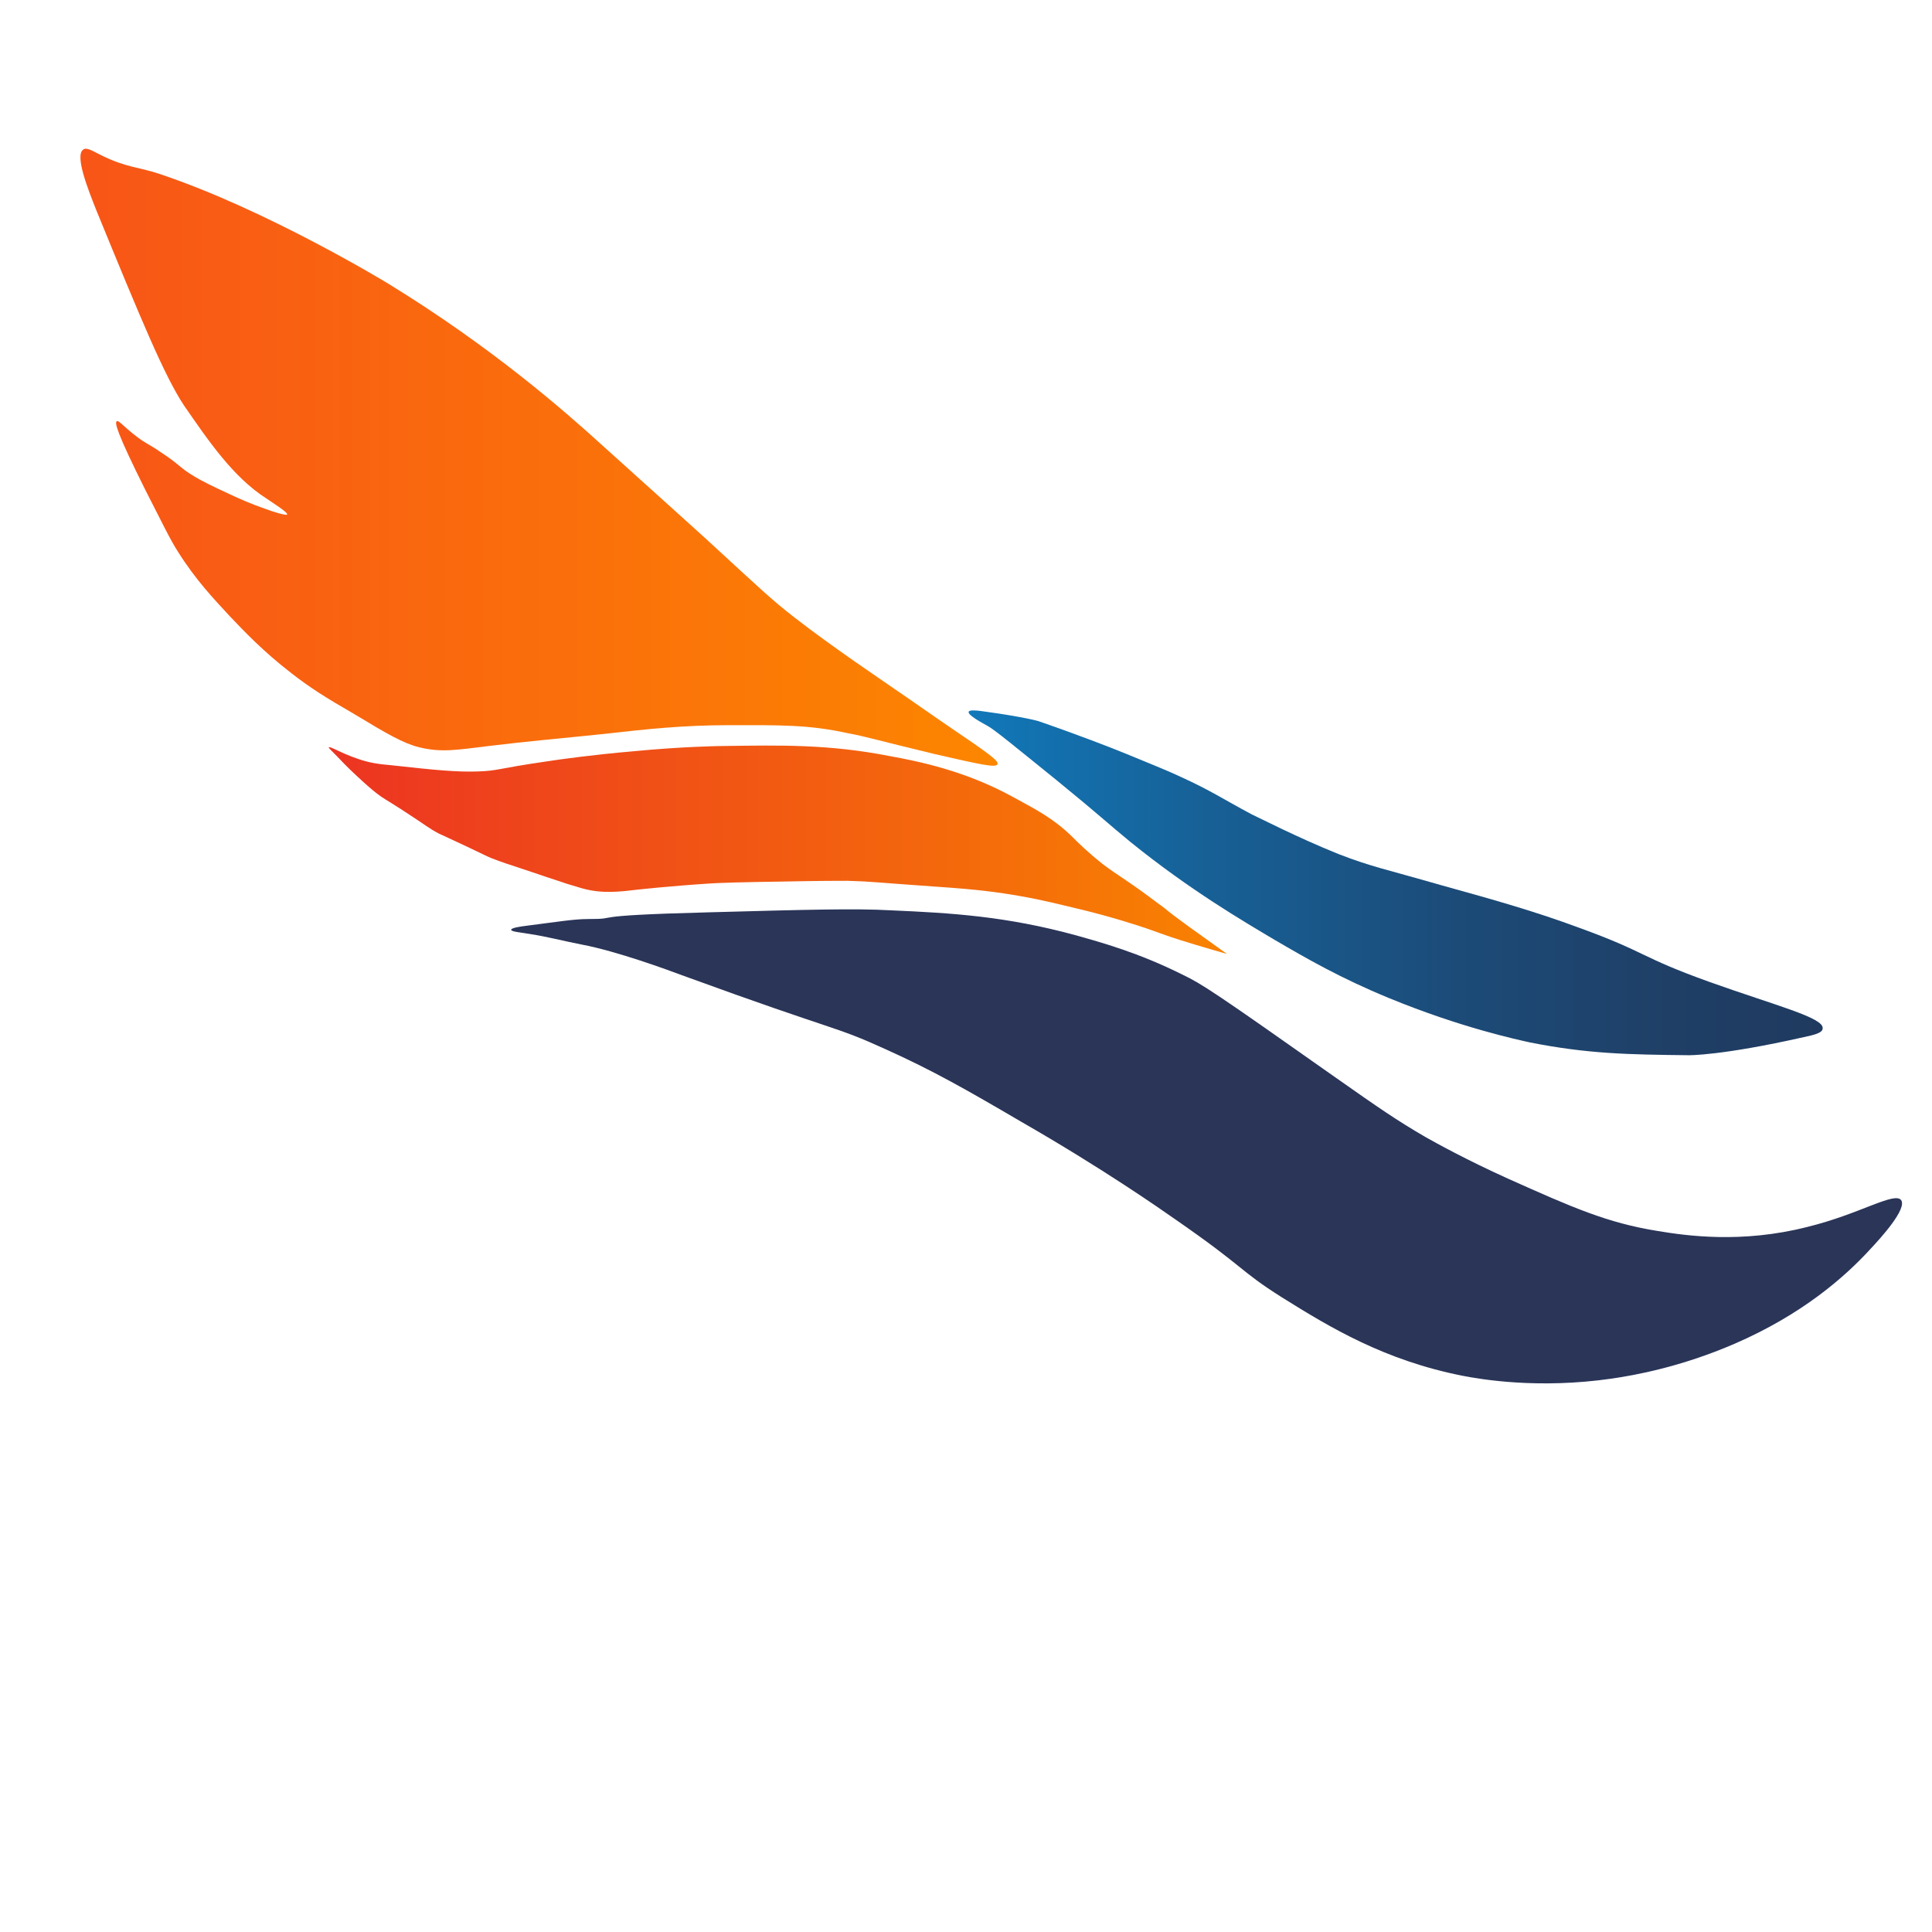 <?xml version="1.0" encoding="utf-8"?>
<!-- Generator: Adobe Illustrator 28.0.0, SVG Export Plug-In . SVG Version: 6.00 Build 0)  -->
<svg version="1.1" id="Слой_1" xmlns="http://www.w3.org/2000/svg" xmlns:xlink="http://www.w3.org/1999/xlink" x="0px" y="0px"
	 viewBox="0 0 288 288" style="enable-background:new 0 0 288 288;" xml:space="preserve">
<style type="text/css">
	.st0{fill:#2A3558;}
	.st1{fill:url(#SVGID_1_);}
	.st2{fill:url(#SVGID_00000111871516483329359500000008396648467555773356_);}
	.st3{fill:url(#SVGID_00000085228900041036524900000009053182540590877574_);}
</style>
<g>
	<path class="st0" d="M283.4,178.9c-1-1.3-6.2,2.1-14,4c-9.8,2.5-18.1,1.3-22.3,0.6c-7.5-1.2-12.7-3.5-22.3-7.8
		c-6.2-2.8-10.7-5.3-12.3-6.2c-4.3-2.5-6.9-4.3-13.3-8.8c-18.3-12.9-20-14-22.9-15.4c-6.6-3.3-12.1-4.8-16-5.9
		c-10.3-2.8-18.3-3.3-27.5-3.7c-5.3-0.3-12.6-0.1-27.2,0.3c-19.5,0.5-12.5,1-18,1c-2,0-4.4,0.4-9.1,1c-0.8,0.1-2.3,0.3-2.3,0.6
		c0,0.3,1.5,0.4,2.6,0.6c2.7,0.4,5.3,1.1,7.9,1.6c5.3,1,12.9,3.8,15.3,4.7c23.3,8.5,22.1,7.3,30,10.9c7.1,3.2,12,6,20.2,10.8
		c12.2,7,20.9,13.1,22.9,14.5c10.7,7.4,9.5,7.6,16,11.7c7.2,4.5,15.3,9.4,27,11.7c2.6,0.5,11.2,2,22.2,0.4
		c3.4-0.5,10.2-1.7,18.3-5.2c9.9-4.3,16.3-9.8,20.3-14.2C280.4,184.5,284.3,180.2,283.4,178.9z"/>
	<linearGradient id="SVGID_1_" gradientUnits="userSpaceOnUse" x1="144.616" y1="131.587" x2="271.745" y2="131.587">
		<stop  offset="1.385225e-07" style="stop-color:#1178B9"/>
		<stop  offset="0.279" style="stop-color:#176096"/>
		<stop  offset="0.571" style="stop-color:#1C4B78"/>
		<stop  offset="0.822" style="stop-color:#1F3F66"/>
		<stop  offset="1" style="stop-color:#203A5F"/>
	</linearGradient>
	<path class="st1" d="M271.7,153.3c0.2-1.6-7-3.4-16.8-6.9c-10.6-3.8-9.3-4.4-19.5-8.1c-6.5-2.4-12.1-4-20.4-6.3
		c-8.7-2.5-10.6-2.8-15.5-4.7c-6.2-2.5-12-5.5-12.9-5.9c-4.5-2.4-6-3.5-10.6-5.6c-1.7-0.8-3.9-1.7-8.3-3.5
		c-2.2-0.9-7.1-2.8-12.9-4.8c0,0-1.9-0.6-8.5-1.5c-0.7-0.1-1.8-0.2-1.9,0.1c-0.2,0.5,2.1,1.7,2.8,2.1c1.1,0.6,4.1,3.1,10.3,8.1
		c6.5,5.3,7.7,6.5,11,9.2c8.9,7.2,16.8,11.8,21.5,14.6c4.8,2.8,9.8,5.7,17.1,8.7c10.7,4.4,19.2,6.2,21,6.6
		c8.6,1.7,14.6,1.8,23.6,1.9c0,0,4.8,0.1,17.2-2.7C270.3,154.3,271.7,154,271.7,153.3z"/>
	
		<linearGradient id="SVGID_00000173156271897107582970000014477087478760598663_" gradientUnits="userSpaceOnUse" x1="48.889" y1="126.755" x2="182.949" y2="126.755">
		<stop  offset="1.491781e-07" style="stop-color:#EC3422"/>
		<stop  offset="0.682" style="stop-color:#F4680C"/>
		<stop  offset="1" style="stop-color:#F88201"/>
	</linearGradient>
	<path style="fill:url(#SVGID_00000173156271897107582970000014477087478760598663_);" d="M182.9,142.2c-1.1-0.3-2.8-0.8-4.8-1.4
		c-3-0.9-4.4-1.4-6.6-2.2c-1.7-0.6-6-2-11.1-3.2c-2.1-0.5-4.8-1.2-8.2-1.8c-3.4-0.6-6.4-1-12.3-1.4c-10-0.7-9.9-0.8-13.6-0.9
		c-1.4,0-4,0-9,0.1c-6.7,0.1-10.1,0.2-11.5,0.3c-6.1,0.4-10.6,0.9-10.6,0.9c-2.6,0.3-5.4,0.7-8.5-0.2c-0.7-0.2-2.7-0.8-2.9-0.9
		c-1.8-0.6-2.5-0.8-4.5-1.5c-3.9-1.3-4.3-1.4-6.1-2.1c-0.5-0.2-1.5-0.7-3.6-1.7c-2.4-1.1-3.6-1.7-4.1-1.9c-1.7-0.9-1.6-1-5.6-3.6
		c-2.5-1.6-2.8-1.7-3.7-2.4c-0.9-0.7-1.7-1.4-3.3-2.9c0,0-1-0.9-2.7-2.7c-1-1-1.2-1.2-1.2-1.3c0.2-0.2,1.9,0.9,4.3,1.7
		c1.7,0.6,3,0.8,5.3,1c6.3,0.7,9.5,1,12.6,0.9c3.1-0.1,2.7-0.4,10.3-1.5c1.9-0.3,7-1,12.8-1.5c7.2-0.7,12.8-0.8,13.8-0.8
		c8-0.1,15.3-0.3,24.5,1.5c4.4,0.8,11.3,2.2,18.4,6.1c3.5,1.9,6,3.2,8.7,5.8c1.1,1.1,2.4,2.4,4.8,4.3c1.2,0.9,1.7,1.2,3.9,2.7
		c2.2,1.5,3.3,2.4,5.1,3.7C175.4,136.9,178.6,139.1,182.9,142.2z"/>
	
		<linearGradient id="SVGID_00000090980499081069337790000012766678083023960458_" gradientUnits="userSpaceOnUse" x1="11.952" y1="68.186" x2="148.735" y2="68.186">
		<stop  offset="1.438503e-07" style="stop-color:#F85517"/>
		<stop  offset="1" style="stop-color:#FC8600"/>
	</linearGradient>
	<path style="fill:url(#SVGID_00000090980499081069337790000012766678083023960458_);" d="M148.7,113.9c-0.2,0.6-2.4,0.1-9.4-1.5
		c-8.7-2.1-10.2-2.6-12.9-3.1c-5.9-1.3-10.2-1.2-17.6-1.2c-7.1,0-12.5,0.6-18.7,1.3c-5.7,0.6-11.5,1.1-17.2,1.8
		c-4.9,0.6-7.1,1-10.4,0.2c-2.4-0.6-4.8-2-9.6-4.9c-4.5-2.6-6.7-4-9.4-6.1c-4.3-3.3-7.2-6.4-9.3-8.6c-2.3-2.5-5-5.3-7.7-9.6
		c-1.1-1.7-2.3-4.2-4.8-9.1c-4.4-8.8-4.6-10.1-4.3-10.3c0.3-0.2,0.9,0.7,3,2.3c1.3,1,1.8,1.1,3.4,2.2c3.1,2,2.9,2.4,5.3,3.8
		c1,0.6,2.4,1.3,5.2,2.6c1.5,0.7,3.1,1.4,5.1,2.1c1.3,0.5,3.3,1.1,3.4,0.9c0.2-0.3-2.4-1.9-3.1-2.4c-5-3.2-8.7-8.7-12.3-13.9
		c-2.9-4.4-6.3-12.6-13.1-29.2c-1.1-2.8-3.2-8-1.9-8.9c0.5-0.4,1.4,0.2,2.8,0.9c3.7,1.8,5.5,1.7,8.5,2.7
		c16.2,5.4,34.2,16.4,34.2,16.4c15.5,9.5,26.4,19.1,31.9,24.1c6.9,6.2,15.3,13.8,15.3,13.8c8.6,7.9,9.8,9.1,13.4,11.9
		c5.8,4.5,13,9.3,14.7,10.5c2.8,1.9,5.6,3.9,8.4,5.8C147.2,112.2,148.9,113.4,148.7,113.9z"/>
</g>
</svg>
